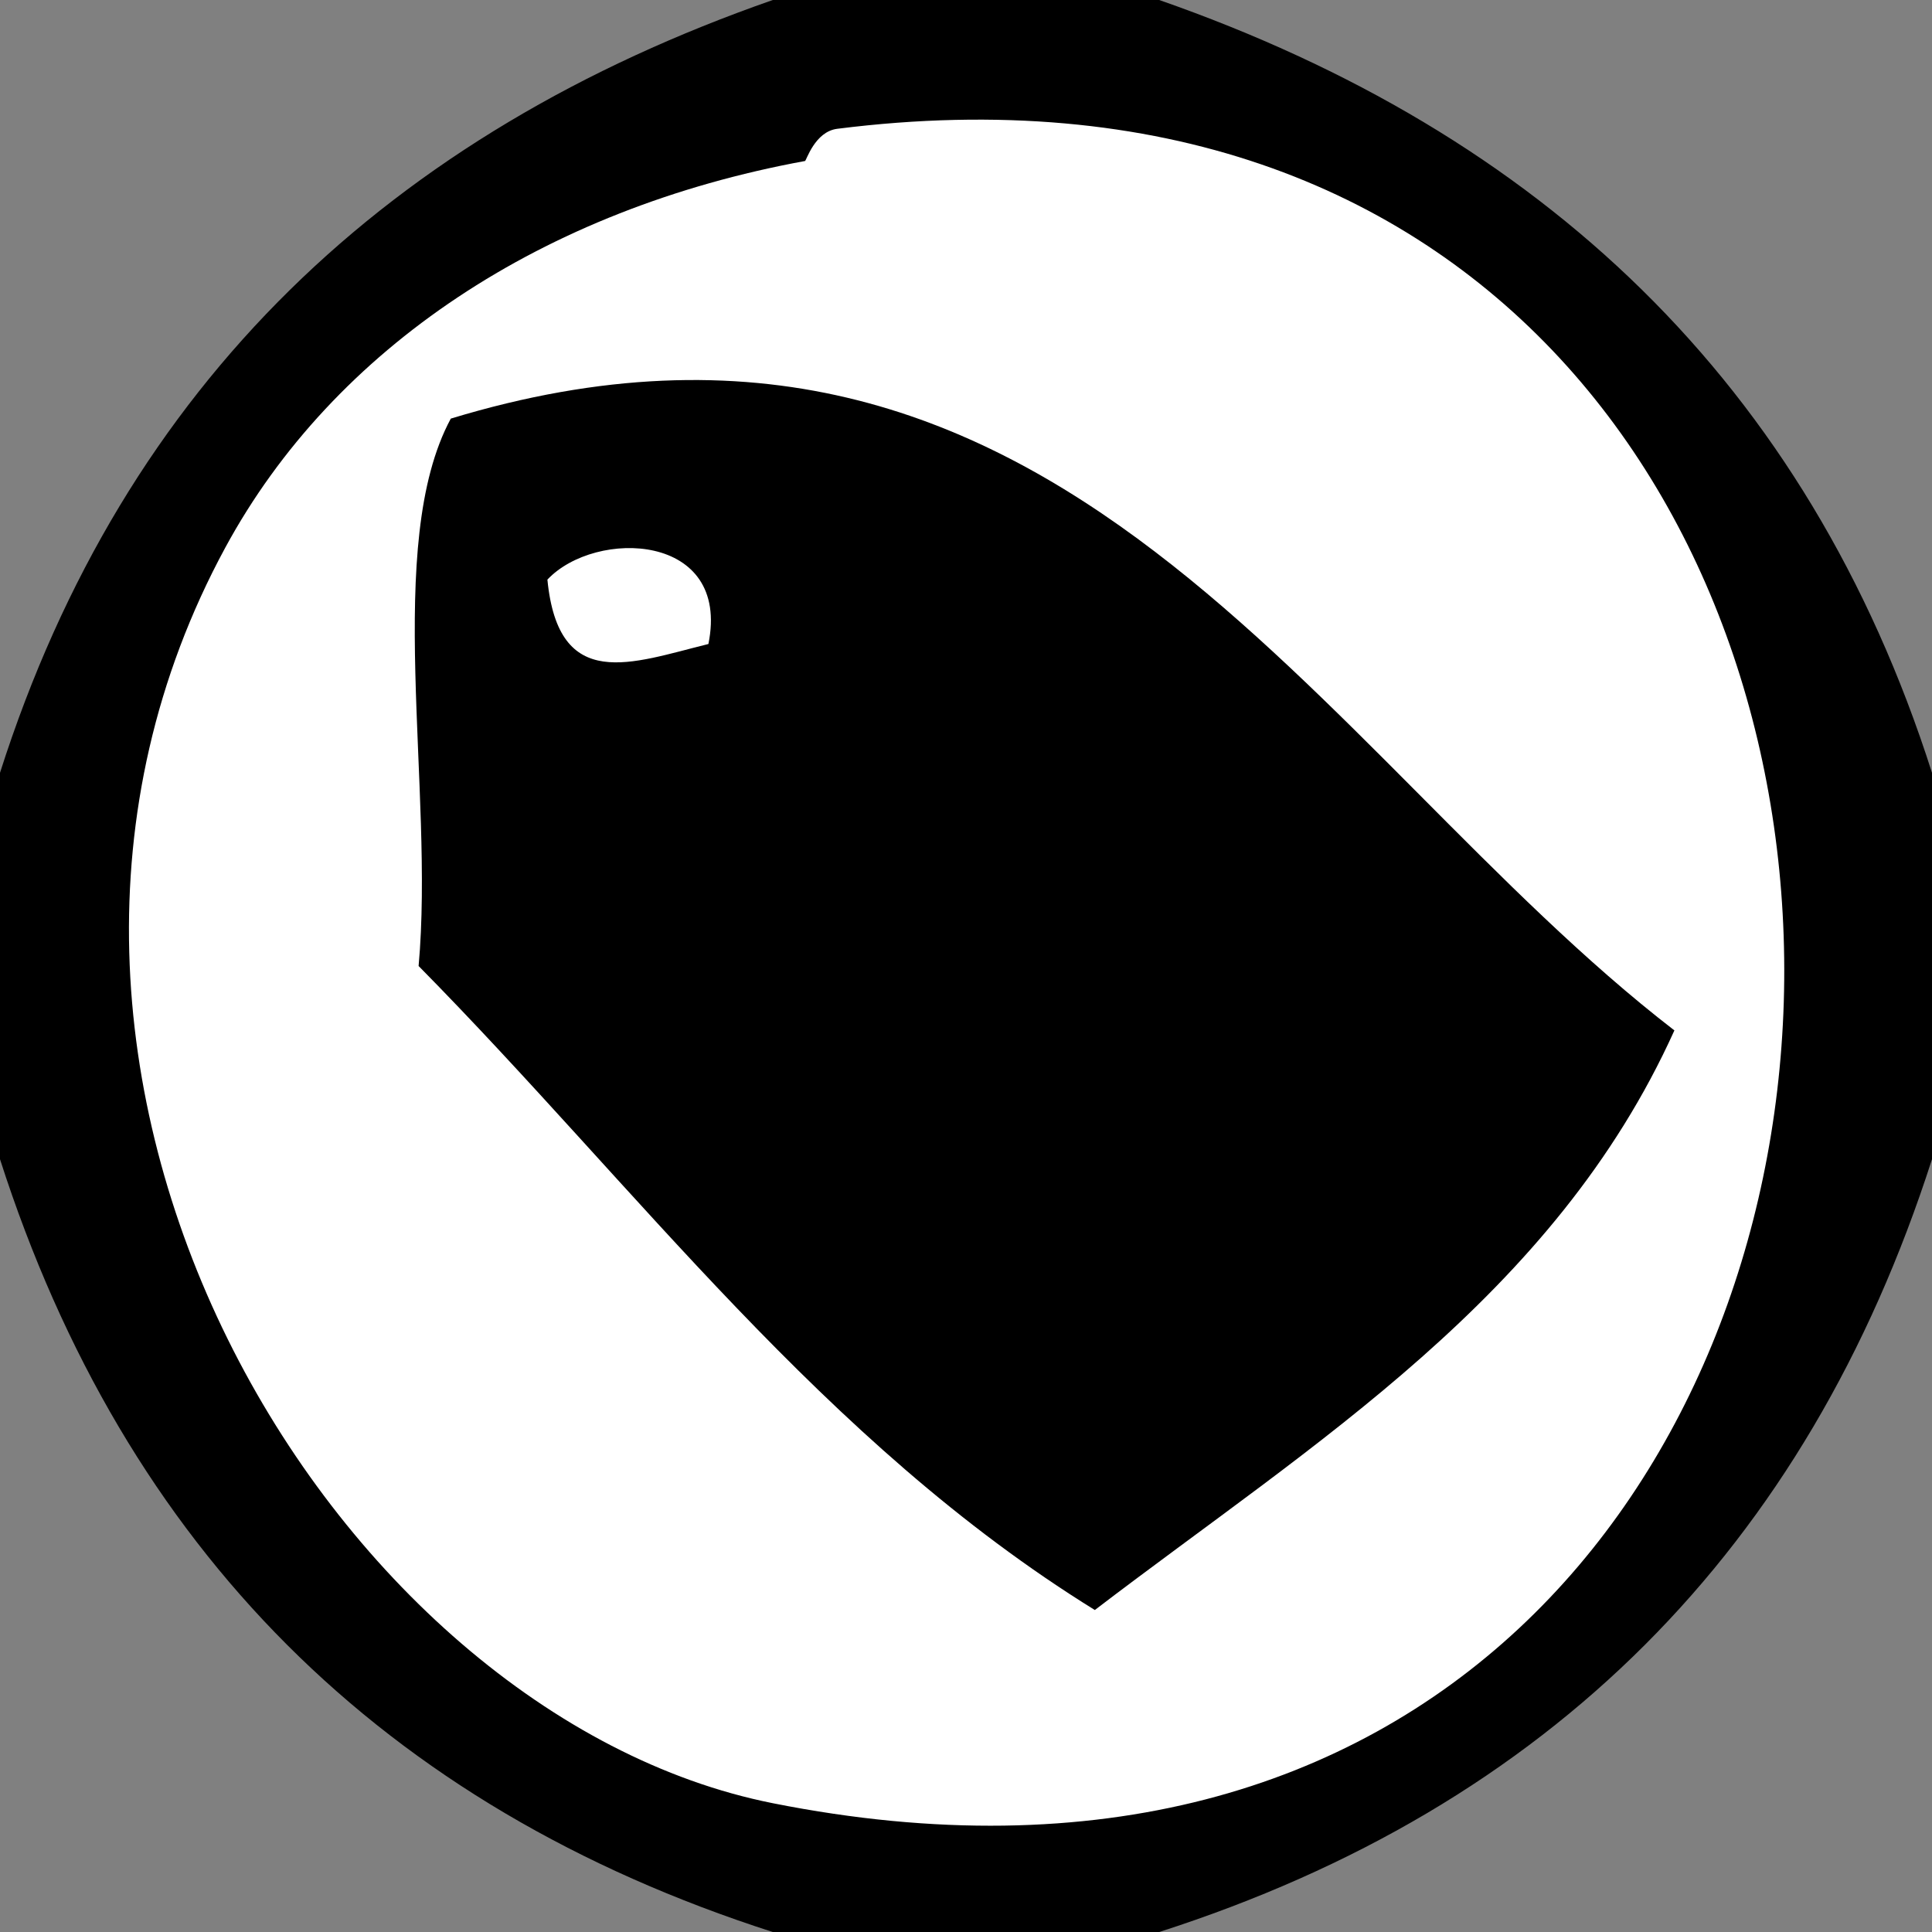 <?xml version="1.0" encoding="utf-8"?>
<!-- Generator: Adobe Illustrator 15.0.2, SVG Export Plug-In . SVG Version: 6.00 Build 0)  -->
<!DOCTYPE svg PUBLIC "-//W3C//DTD SVG 1.1//EN" "http://www.w3.org/Graphics/SVG/1.1/DTD/svg11.dtd">
<svg version="1.1" xmlns="http://www.w3.org/2000/svg" xmlns:xlink="http://www.w3.org/1999/xlink" x="0px" y="0px"
	 width="605.995px" height="606px" viewBox="3 96 605.995 606" enable-background="new 3 96 605.995 606" xml:space="preserve">
<rect x="3" y="96" width="605.995" height="606" fill="#808080" stroke="none"/>
<g id="Layer_2">
	<path fill="#FFFFFF" stroke="#000000" stroke-miterlimit="10" d="M76.627,241.329c-8.343,24.271-21.985,45.011-33.86,67.351
		c-5.274,9.922-11.662,18.108-13.293,29.312c-1.629,11.19-1.942,23.273-2.606,34.562c-0.886,15.075-0.233,29.068-0.231,44.04
		c0.002,13.911-0.319,23.518,5.49,36.158c6.962,15.15,12.747,34.58,16.165,50.869c8.133,38.76,37.043,70.528,62.901,100.258
		c14.314,16.459,27.987,30.031,47.889,38.505c17.261,7.348,36.331,12.427,53.048,20.392c10.038,4.782,19.215,6.526,30.376,8.207
		c36.271,5.462,71.686,16.575,108.973,13.037c7.837-0.743,14.88-4.708,21.973-7.118c17.142-5.829,34.526-7.662,53.165-9.934
		c-2.061,0.251,3.721-15.25,6.427-17.199c7.718-5.561,24.014-7.091,33.263-8.271c8.182-1.045,18.562-0.886,25.527-6.172
		c16.48-12.506,21.357-37.465,33.489-53.771c15.358-20.645,25.778-44.286,36.399-67.532c3.684-8.061,6.37-13.223,8.5-21.649
		c2.182-8.637,7.674-15.986,9.113-24.877c1.492-9.222,0.461-19.457,1.089-28.836c1.447-21.636,3.892-43.629-0.505-65.099
		c-2.995-14.625-5.611-28.813-7.954-43.384c-4.567-28.415-7.67-61.853-19.756-88.376c-19.191-42.123-62.278-59.435-98.021-83.386
		c-16.83-11.278-34.12-29.673-54.63-32.583c-26.114-3.705-54.725-6.448-81.141-7.251c-20.872-0.635-41.741-1.863-62.562-2.071
		c-16.335-0.163-36.294-2.121-49.545,6.186c-12.295,7.708-16.62,22.197-29.512,27.206c-15.276,5.935-29.736,8.853-43.82,18.134
		C106.772,185.307,86.778,211.802,76.627,241.329z"/>
</g>
<g id="Layer_1">
	<g>
		<g>
			<path d="M245.4,96c40.4,0,80.8,0,121.195,0c119.795,41.811,203.317,119.888,242.4,242.4c0,40.4,0,80.8,0,121.2
				c-39.28,122.315-120.08,203.115-242.4,242.4c-40.395,0-80.795,0-121.195,0C123.085,662.715,42.286,581.915,3,459.6
				c0-40.398,0-80.8,0-121.2C42.083,215.888,125.61,137.811,245.4,96z M73.7,267.7C-15.351,431.924,107.319,634.111,245.4,661.6
				c411.284,81.875,427.588-576.686,20.2-525.2c-7.052,0.897-9.676,10.021-10.1,10.1C173.462,161.542,107.659,205.078,73.7,267.7z"
				/>
			<path d="M528.195,419.2c-37.702,83.492-113.099,129.298-181.79,181.8C261.137,548.231,202.86,468.477,134.3,399
				c5.041-55.56-11.135-132.335,10.1-171.7C334.258,169.58,415.601,332.393,528.195,419.2z M174.7,277.8
				c3.477,35.666,26.512,26.108,50.5,20.2C232.282,263.035,189.791,261.772,174.7,277.8z"/>
		</g>
	</g>
</g>
</svg>
